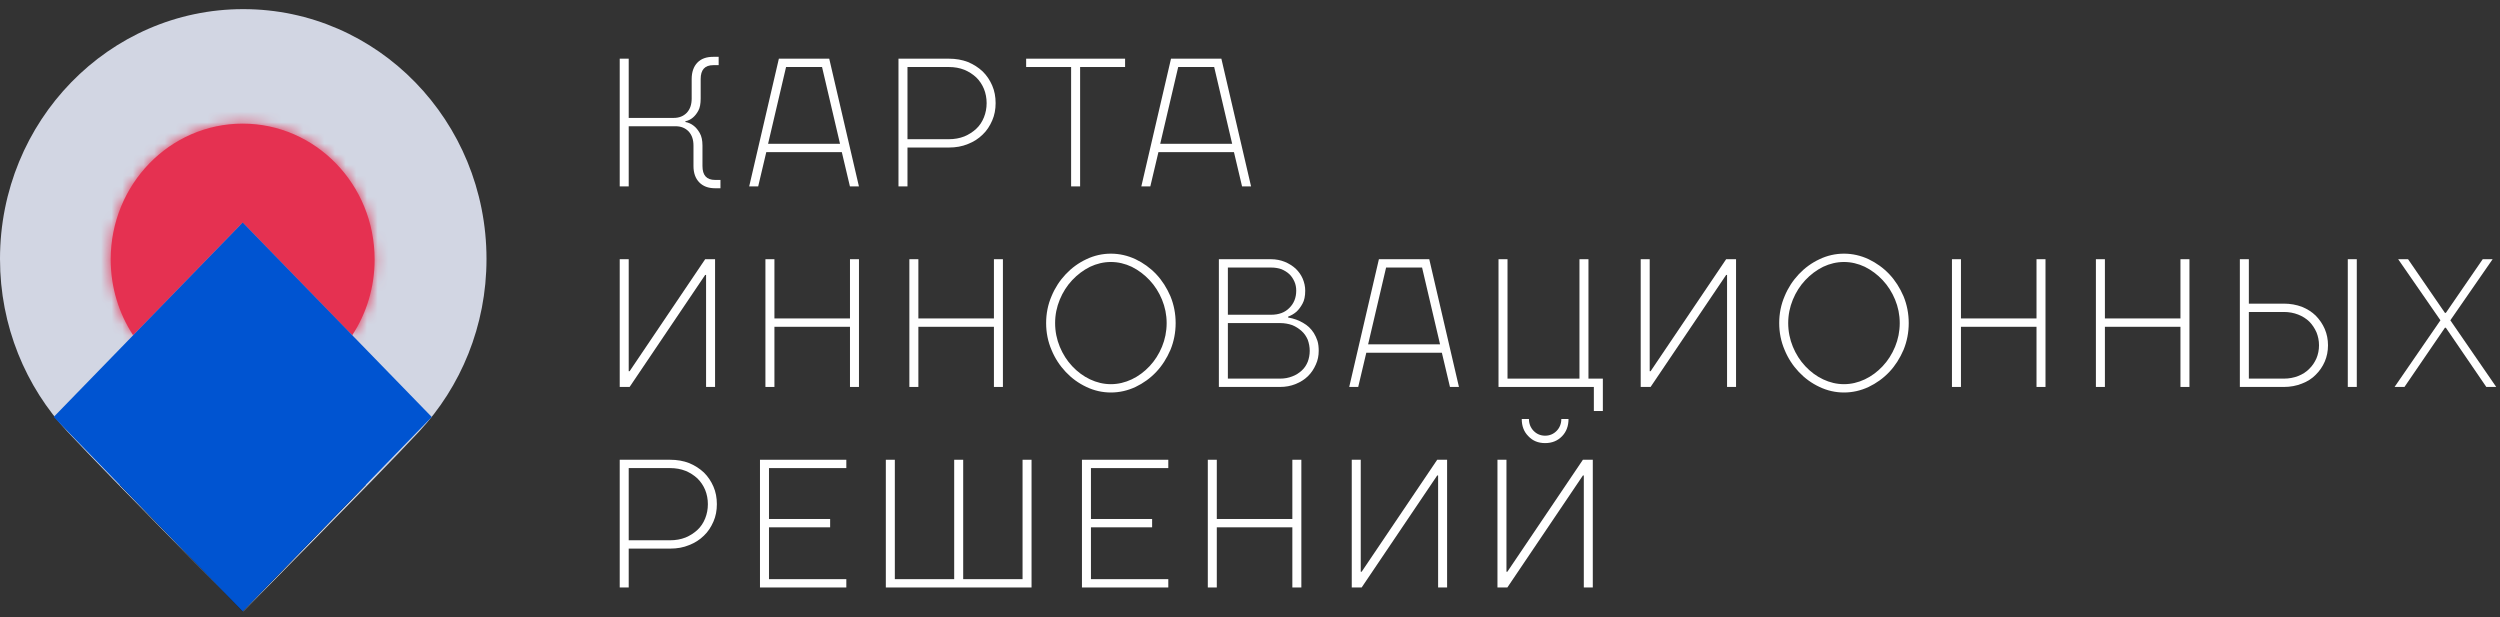 <svg width="235" height="58" viewBox="0 0 235 58" fill="none" xmlns="http://www.w3.org/2000/svg">
<rect x="0" y="0" width="235" height="58" fill="#333333" stroke="none"/>
<path d="M45.731 24.342C45.731 30.64 43.316 36.36 39.386 40.577C35.223 45.044 22.865 57.465 22.865 57.465C22.865 57.465 10.507 45.044 6.345 40.577C2.415 36.36 0 30.64 0 24.342C0 11.372 10.237 0.858 22.865 0.858C35.494 0.858 45.731 11.372 45.731 24.342Z" fill="#D2D6E3"/>
<path d="M59.099 17.522V11.867H63.496C64.003 11.867 64.409 12.024 64.73 12.354C65.035 12.685 65.187 13.12 65.187 13.694V15.608C65.187 16.269 65.373 16.774 65.728 17.139C66.083 17.505 66.573 17.696 67.216 17.696H67.723V16.913H67.216C66.421 16.913 66.032 16.478 66.032 15.608V13.694C66.032 13.189 65.948 12.807 65.779 12.511C65.61 12.215 65.424 11.989 65.221 11.832C64.984 11.641 64.713 11.519 64.426 11.467V11.397C64.697 11.345 64.933 11.223 65.136 11.049C65.322 10.893 65.491 10.684 65.643 10.405C65.796 10.127 65.863 9.744 65.863 9.257V7.43C65.863 6.56 66.252 6.125 67.047 6.125H67.554V5.342H67.047C66.404 5.342 65.914 5.516 65.559 5.881C65.204 6.247 65.018 6.769 65.018 7.43V9.257C65.018 9.831 64.866 10.266 64.561 10.597C64.24 10.927 63.834 11.084 63.327 11.084H59.099V5.516H58.254V17.522H59.099Z" fill="white"/>
<path d="M72.03 14.303H79.132L79.893 17.522H80.739L77.948 5.516H73.214L70.424 17.522H71.269L72.03 14.303ZM72.199 13.52L73.89 6.299H77.272L78.963 13.52H72.199Z" fill="white"/>
<path d="M93.588 9.692C93.588 9.1 93.487 8.543 93.267 8.039C93.047 7.534 92.76 7.099 92.371 6.716C91.982 6.351 91.525 6.055 90.984 5.829C90.443 5.62 89.851 5.516 89.192 5.516H84.457V17.522H85.303V13.868H89.192C89.851 13.868 90.443 13.764 90.984 13.537C91.525 13.329 91.982 13.033 92.371 12.65C92.76 12.285 93.047 11.832 93.267 11.328C93.487 10.823 93.588 10.284 93.588 9.692ZM92.743 9.692C92.743 10.162 92.658 10.614 92.489 11.032C92.32 11.449 92.084 11.815 91.762 12.111C91.441 12.406 91.069 12.65 90.646 12.824C90.207 12.998 89.716 13.085 89.192 13.085H85.303V6.299H89.192C89.716 6.299 90.207 6.386 90.646 6.56C91.069 6.734 91.441 6.977 91.762 7.273C92.084 7.586 92.32 7.952 92.489 8.352C92.658 8.77 92.743 9.222 92.743 9.692Z" fill="white"/>
<path d="M96.458 6.299H100.685V17.522H101.531V6.299H105.758V5.516H96.458V6.299Z" fill="white"/>
<path d="M108.891 14.303H115.993L116.754 17.522H117.6L114.809 5.516H110.075L107.285 17.522H108.13L108.891 14.303ZM109.06 13.52L110.751 6.299H114.133L115.824 13.52H109.06Z" fill="white"/>
<path d="M66.286 24.366L59.184 34.894H59.099V24.366H58.254V36.373H59.184L66.286 25.845H66.371V36.373H67.216V24.366H66.286Z" fill="white"/>
<path d="M71.95 24.366V36.373H72.796V30.718H79.898V36.373H80.743V24.366H79.898V29.934H72.796V24.366H71.95Z" fill="white"/>
<path d="M85.481 24.366V36.373H86.327V30.718H93.429V36.373H94.274V24.366H93.429V29.934H86.327V24.366H85.481Z" fill="white"/>
<path d="M109.665 30.369C109.665 31.152 109.513 31.901 109.226 32.597C108.938 33.293 108.549 33.902 108.059 34.424C107.568 34.946 107.01 35.363 106.385 35.659C105.759 35.955 105.1 36.112 104.423 36.112C103.747 36.112 103.087 35.955 102.462 35.659C101.836 35.363 101.278 34.946 100.788 34.424C100.297 33.902 99.908 33.293 99.621 32.597C99.333 31.901 99.181 31.152 99.181 30.369C99.181 29.586 99.333 28.856 99.621 28.16C99.908 27.464 100.297 26.855 100.788 26.333C101.278 25.811 101.836 25.393 102.462 25.08C103.087 24.784 103.747 24.627 104.423 24.627C105.1 24.627 105.759 24.784 106.385 25.08C107.01 25.393 107.568 25.811 108.059 26.333C108.549 26.855 108.938 27.464 109.226 28.16C109.513 28.856 109.665 29.586 109.665 30.369ZM98.336 30.369C98.336 31.257 98.505 32.109 98.843 32.892C99.164 33.676 99.621 34.372 100.179 34.963C100.737 35.555 101.379 36.025 102.123 36.373C102.851 36.721 103.628 36.895 104.423 36.895C105.218 36.895 105.996 36.721 106.74 36.373C107.467 36.025 108.126 35.555 108.684 34.963C109.242 34.372 109.682 33.676 110.02 32.892C110.342 32.109 110.511 31.257 110.511 30.369C110.511 29.482 110.342 28.629 110.02 27.846C109.682 27.063 109.242 26.367 108.684 25.776C108.126 25.184 107.467 24.714 106.74 24.366C105.996 24.018 105.218 23.844 104.423 23.844C103.628 23.844 102.851 24.018 102.123 24.366C101.379 24.714 100.737 25.184 100.179 25.776C99.621 26.367 99.164 27.063 98.843 27.846C98.505 28.629 98.336 29.482 98.336 30.369Z" fill="white"/>
<path d="M115.42 25.149H119.478C119.833 25.149 120.171 25.201 120.459 25.306C120.746 25.428 121 25.584 121.203 25.776C121.406 25.967 121.558 26.211 121.676 26.472C121.795 26.733 121.845 27.029 121.845 27.324C121.845 27.986 121.626 28.525 121.203 28.943C120.78 29.378 120.205 29.586 119.478 29.586H115.42V25.149ZM120.324 35.59H115.42V30.369H120.324C120.746 30.369 121.118 30.439 121.473 30.561C121.812 30.7 122.099 30.892 122.353 31.118C122.606 31.344 122.792 31.622 122.928 31.936C123.046 32.266 123.114 32.614 123.114 32.98C123.114 33.345 123.046 33.693 122.928 34.006C122.792 34.337 122.606 34.615 122.353 34.841C122.099 35.068 121.812 35.259 121.473 35.381C121.118 35.52 120.746 35.59 120.324 35.59ZM119.478 24.366H114.574V36.373H120.324C120.848 36.373 121.338 36.286 121.795 36.094C122.234 35.92 122.623 35.677 122.945 35.363C123.266 35.05 123.503 34.685 123.689 34.267C123.875 33.867 123.959 33.432 123.959 32.98C123.959 32.632 123.925 32.318 123.841 32.04C123.756 31.779 123.638 31.535 123.503 31.309C123.367 31.1 123.215 30.909 123.046 30.752C122.877 30.596 122.708 30.474 122.522 30.369C122.099 30.108 121.609 29.934 121.085 29.848V29.76C121.372 29.656 121.643 29.499 121.879 29.291C122.082 29.099 122.268 28.856 122.437 28.542C122.606 28.247 122.691 27.829 122.691 27.324C122.691 26.924 122.606 26.559 122.454 26.193C122.302 25.845 122.082 25.532 121.795 25.254C121.507 24.993 121.152 24.767 120.763 24.61C120.374 24.453 119.935 24.366 119.478 24.366Z" fill="white"/>
<path d="M128.433 33.154H135.535L136.296 36.373H137.141L134.351 24.366H129.617L126.827 36.373H127.672L128.433 33.154ZM128.602 32.37L130.293 25.149H133.675L135.366 32.37H128.602Z" fill="white"/>
<path d="M140.86 36.373H149.822V38.635H150.668V35.59H149.315V24.366H148.47V35.59H141.706V24.366H140.86V36.373Z" fill="white"/>
<path d="M162.258 24.366L155.156 34.894H155.072V24.366H154.226V36.373H155.156L162.258 25.845H162.343V36.373H163.188V24.366H162.258Z" fill="white"/>
<path d="M178.575 30.369C178.575 31.152 178.423 31.901 178.136 32.597C177.848 33.293 177.459 33.902 176.969 34.424C176.479 34.946 175.921 35.363 175.295 35.659C174.669 35.955 174.01 36.112 173.333 36.112C172.657 36.112 171.997 35.955 171.372 35.659C170.746 35.363 170.188 34.946 169.698 34.424C169.207 33.902 168.818 33.293 168.531 32.597C168.244 31.901 168.091 31.152 168.091 30.369C168.091 29.586 168.244 28.856 168.531 28.16C168.818 27.464 169.207 26.855 169.698 26.333C170.188 25.811 170.746 25.393 171.372 25.08C171.997 24.784 172.657 24.627 173.333 24.627C174.01 24.627 174.669 24.784 175.295 25.08C175.921 25.393 176.479 25.811 176.969 26.333C177.459 26.855 177.848 27.464 178.136 28.16C178.423 28.856 178.575 29.586 178.575 30.369ZM167.246 30.369C167.246 31.257 167.415 32.109 167.753 32.892C168.074 33.676 168.531 34.372 169.089 34.963C169.647 35.555 170.29 36.025 171.034 36.373C171.761 36.721 172.539 36.895 173.333 36.895C174.128 36.895 174.906 36.721 175.65 36.373C176.377 36.025 177.037 35.555 177.595 34.963C178.153 34.372 178.592 33.676 178.93 32.892C179.252 32.109 179.421 31.257 179.421 30.369C179.421 29.482 179.252 28.629 178.93 27.846C178.592 27.063 178.153 26.367 177.595 25.776C177.037 25.184 176.377 24.714 175.65 24.366C174.906 24.018 174.128 23.844 173.333 23.844C172.539 23.844 171.761 24.018 171.034 24.366C170.29 24.714 169.647 25.184 169.089 25.776C168.531 26.367 168.074 27.063 167.753 27.846C167.415 28.629 167.246 29.482 167.246 30.369Z" fill="white"/>
<path d="M183.484 24.366V36.373H184.33V30.718H191.432V36.373H192.277V24.366H191.432V29.934H184.33V24.366H183.484Z" fill="white"/>
<path d="M197.015 24.366V36.373H197.861V30.718H204.963V36.373H205.808V24.366H204.963V29.934H197.861V24.366H197.015Z" fill="white"/>
<path d="M218.832 32.458C218.832 31.918 218.731 31.396 218.528 30.926C218.325 30.456 218.037 30.039 217.682 29.673C217.327 29.325 216.888 29.047 216.38 28.838C215.856 28.647 215.298 28.542 214.689 28.542H211.392V24.366H210.546V36.373H214.689C215.298 36.373 215.856 36.268 216.38 36.059C216.888 35.868 217.327 35.59 217.682 35.224C218.037 34.876 218.325 34.459 218.528 33.989C218.731 33.519 218.832 32.997 218.832 32.458ZM217.987 32.458C217.987 32.892 217.902 33.31 217.75 33.676C217.581 34.058 217.361 34.389 217.074 34.667C216.786 34.963 216.431 35.189 216.025 35.346C215.619 35.503 215.18 35.59 214.689 35.59H211.392V29.325H214.689C215.18 29.325 215.619 29.412 216.025 29.569C216.431 29.726 216.786 29.952 217.074 30.23C217.361 30.526 217.581 30.857 217.75 31.239C217.902 31.622 217.987 32.023 217.987 32.458ZM221.538 36.373V24.366H220.692V36.373H221.538Z" fill="white"/>
<path d="M234.306 24.366H233.376L229.909 29.412H229.825L226.358 24.366H225.428L229.402 30.108L225.09 36.373H226.02L229.825 30.805H229.909L233.714 36.373H234.644L230.332 30.108L234.306 24.366Z" fill="white"/>
<path d="M67.385 47.393C67.385 46.801 67.284 46.245 67.064 45.74C66.844 45.235 66.556 44.8 66.168 44.417C65.779 44.052 65.322 43.756 64.781 43.53C64.24 43.321 63.648 43.217 62.989 43.217H58.254V55.223H59.099V51.569H62.989C63.648 51.569 64.24 51.465 64.781 51.238C65.322 51.03 65.779 50.734 66.168 50.351C66.556 49.986 66.844 49.533 67.064 49.029C67.284 48.524 67.385 47.985 67.385 47.393ZM66.54 47.393C66.54 47.863 66.455 48.315 66.286 48.733C66.117 49.15 65.88 49.516 65.559 49.812C65.238 50.107 64.866 50.351 64.443 50.525C64.003 50.699 63.513 50.786 62.989 50.786H59.099V44H62.989C63.513 44 64.003 44.087 64.443 44.261C64.866 44.435 65.238 44.678 65.559 44.974C65.88 45.288 66.117 45.653 66.286 46.053C66.455 46.471 66.54 46.923 66.54 47.393Z" fill="white"/>
<path d="M79.555 54.44H72.284V49.568H78.033V48.785H72.284V44H79.555V43.217H71.438V55.223H79.555V54.44Z" fill="white"/>
<path d="M83.268 43.217V55.223H96.965V43.217H96.12V54.44H90.54V43.217H89.694V54.44H84.114V43.217H83.268Z" fill="white"/>
<path d="M109.82 54.44H102.549V49.568H108.299V48.785H102.549V44H109.82V43.217H101.704V55.223H109.82V54.44Z" fill="white"/>
<path d="M113.534 43.217V55.223H114.379V49.568H121.481V55.223H122.327V43.217H121.481V48.785H114.379V43.217H113.534Z" fill="white"/>
<path d="M135.097 43.217L127.995 53.744H127.91V43.217H127.065V55.223H127.995L135.097 44.696H135.182V55.223H136.027V43.217H135.097Z" fill="white"/>
<path d="M145.242 41.651C145.885 41.651 146.409 41.442 146.832 41.007C147.238 40.589 147.44 40.05 147.44 39.389H146.764C146.764 39.824 146.612 40.206 146.324 40.502C146.037 40.798 145.665 40.955 145.242 40.955C144.819 40.955 144.447 40.798 144.16 40.502C143.873 40.206 143.72 39.824 143.72 39.389H143.044C143.044 40.05 143.247 40.589 143.67 41.007C144.075 41.442 144.6 41.651 145.242 41.651ZM148.793 43.217L141.691 53.744H141.607V43.217H140.761V55.223H141.691L148.793 44.696H148.878V55.223H149.723V43.217H148.793Z" fill="white"/>
<mask id="path-3-inside-1_13_5" fill="white">
<path fill-rule="evenodd" clip-rule="evenodd" d="M33.11 31.512C34.44 29.478 35.215 27.028 35.215 24.392C35.215 17.339 29.662 11.621 22.81 11.621C15.959 11.621 10.405 17.339 10.405 24.392C10.405 27.028 11.181 29.478 12.511 31.512L22.811 20.909L33.11 31.512Z"/>
</mask>
<path fill-rule="evenodd" clip-rule="evenodd" d="M33.11 31.512C34.44 29.478 35.215 27.028 35.215 24.392C35.215 17.339 29.662 11.621 22.81 11.621C15.959 11.621 10.405 17.339 10.405 24.392C10.405 27.028 11.181 29.478 12.511 31.512L22.811 20.909L33.11 31.512Z" fill="#E53151"/>
<path d="M33.11 31.512L28.806 35.693L34.031 41.071L38.133 34.794L33.11 31.512ZM12.511 31.512L7.489 34.795L11.591 41.071L16.815 35.693L12.511 31.512ZM22.811 20.909L27.114 16.728L22.811 12.298L18.507 16.728L22.811 20.909ZM29.215 24.392C29.215 25.837 28.793 27.15 28.087 28.23L38.133 34.794C40.086 31.805 41.215 28.219 41.215 24.392H29.215ZM22.81 17.621C26.185 17.621 29.215 20.487 29.215 24.392H41.215C41.215 14.191 33.138 5.621 22.81 5.621V17.621ZM16.405 24.392C16.405 20.487 19.436 17.621 22.81 17.621V5.621C12.482 5.621 4.405 14.191 4.405 24.392H16.405ZM17.533 28.23C16.828 27.15 16.405 25.837 16.405 24.392H4.405C4.405 28.219 5.535 31.806 7.489 34.795L17.533 28.23ZM16.815 35.693L27.114 25.09L18.507 16.728L8.207 27.332L16.815 35.693ZM18.507 25.09L28.806 35.693L37.414 27.331L27.114 16.728L18.507 25.09Z" fill="#E53151" mask="url(#path-3-inside-1_13_5)"/>
<rect x="4.181" width="10.59" height="10.59" transform="matrix(0.697 -0.717 0.697 0.717 12.522 48.579)" stroke="black" stroke-width="6"/>
<rect x="4.181" width="19.492" height="19.492" transform="matrix(0.697 -0.717 0.697 0.717 6.315 42.193)" fill="#0054D1" stroke="#0054D1" stroke-width="6"/>
</svg>
